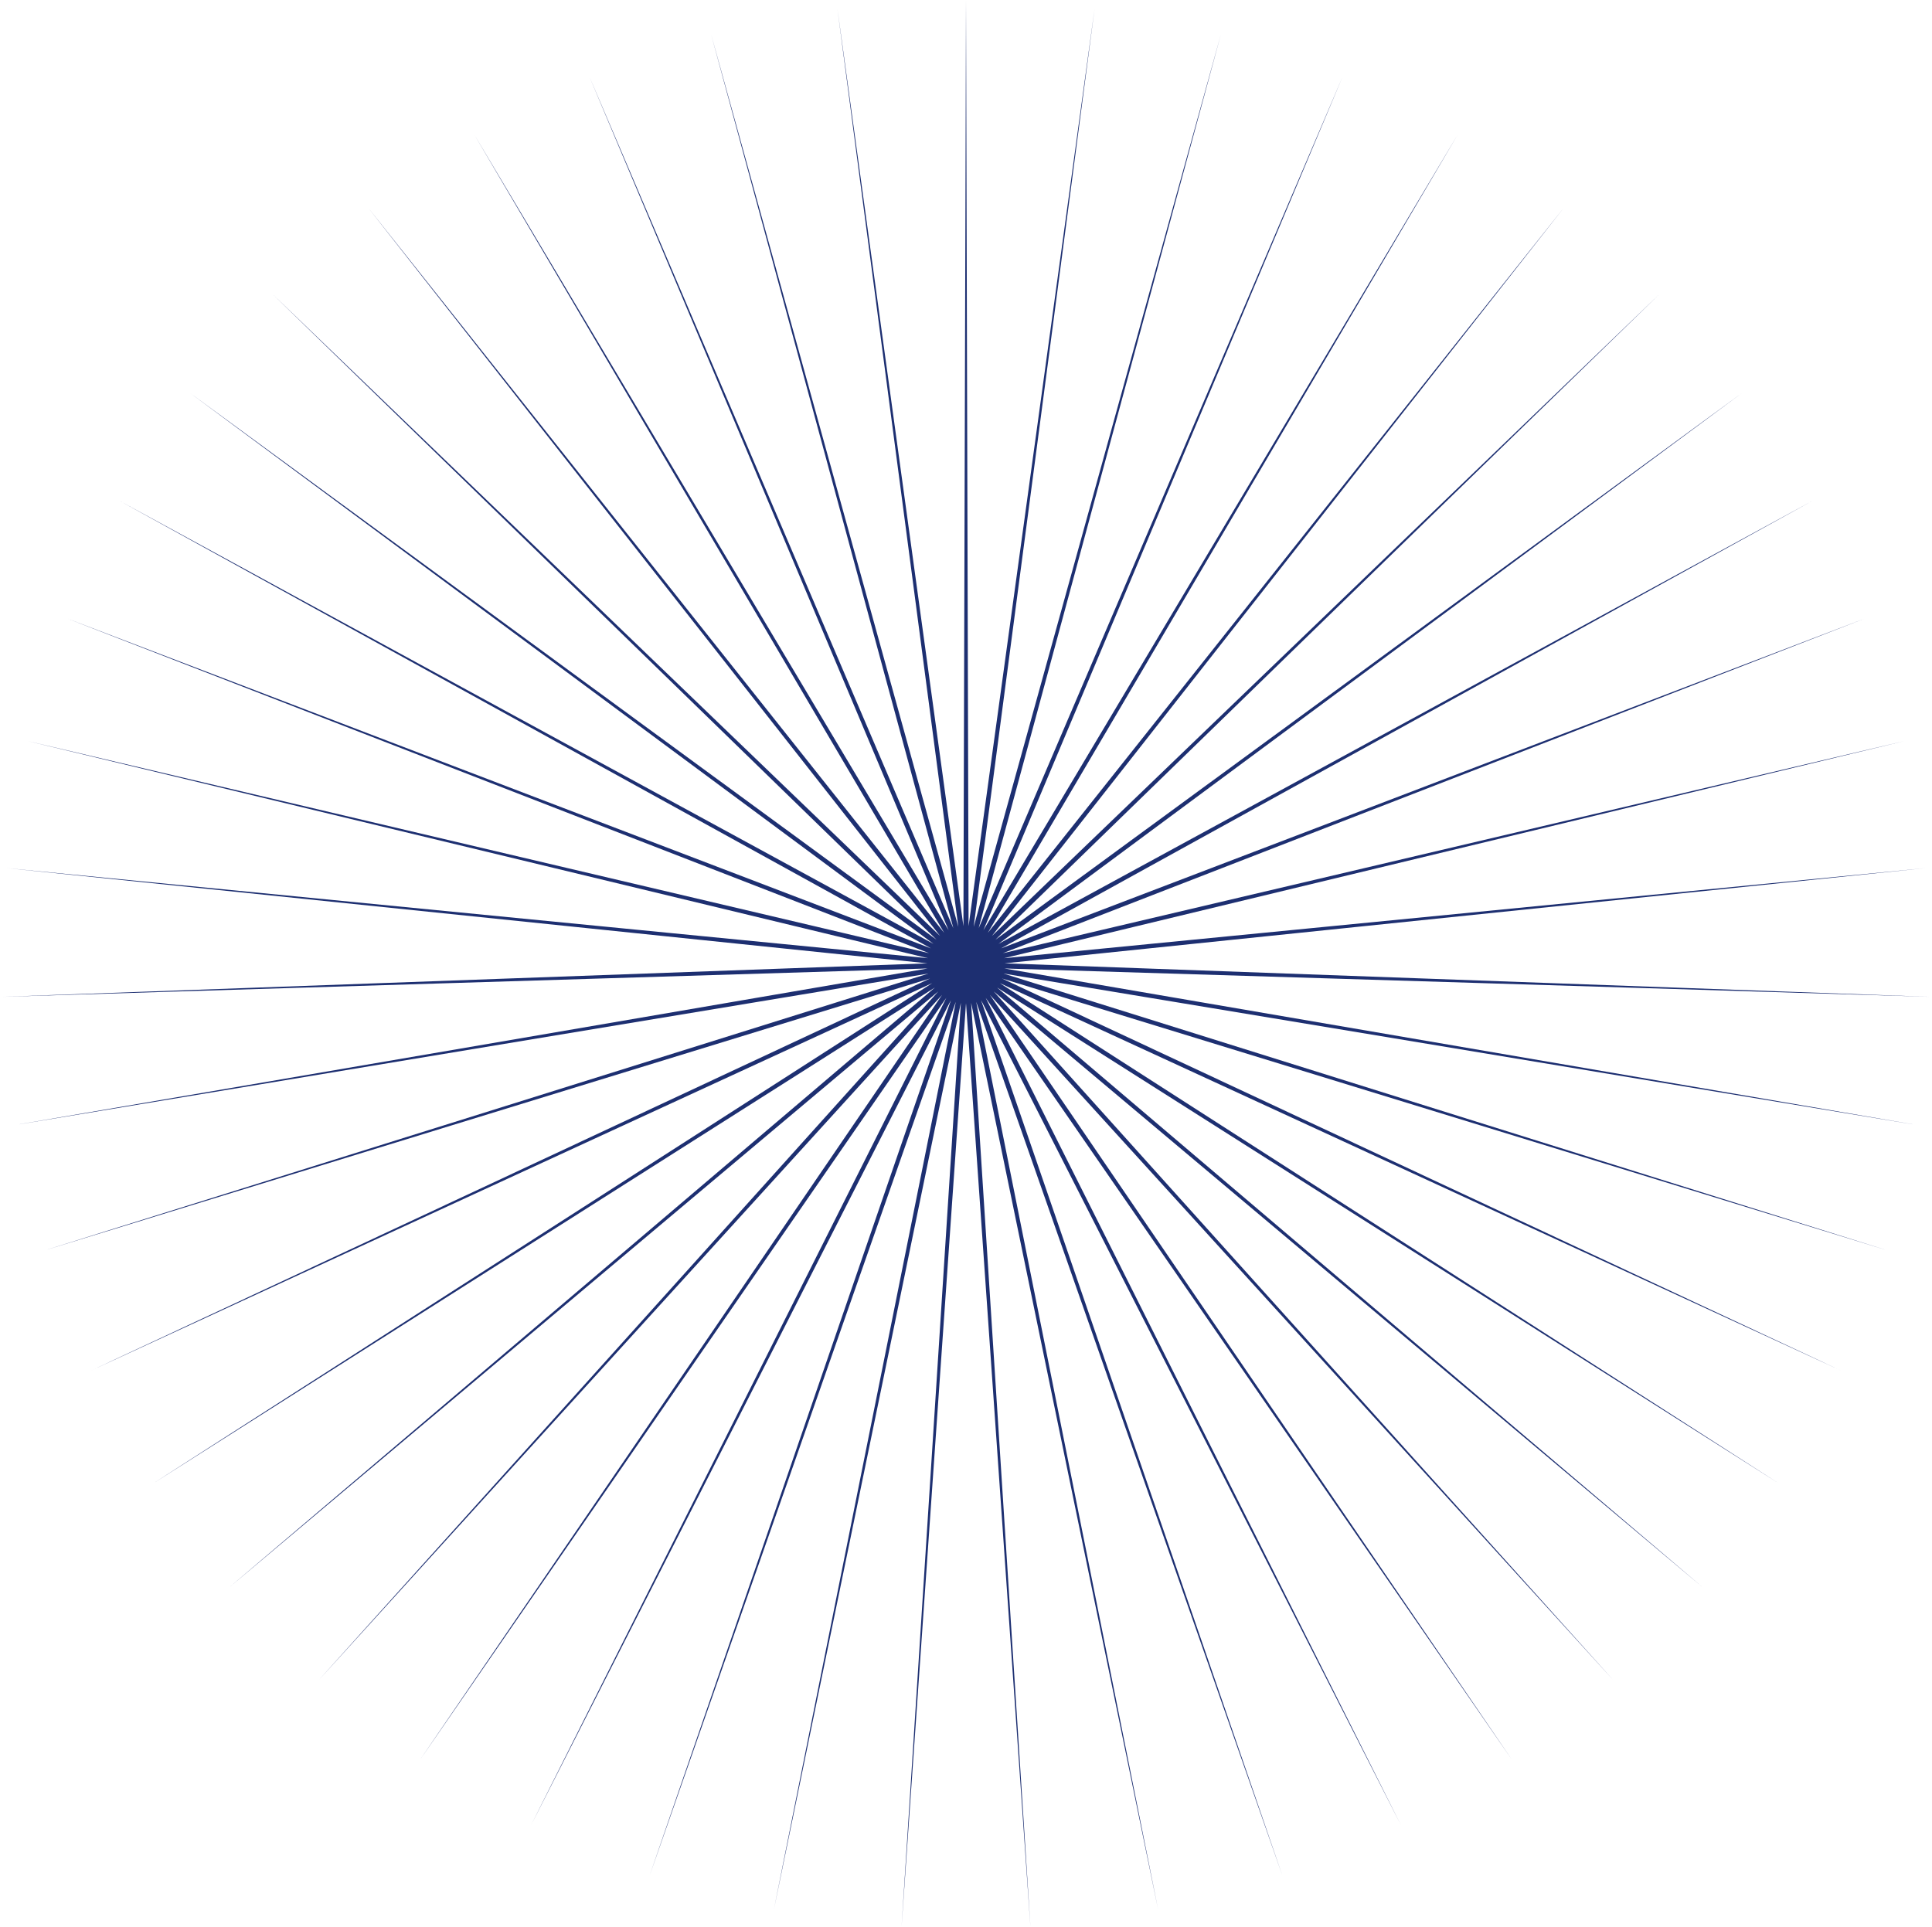 <svg width="823" height="821" viewBox="0 0 823 821" fill="none" xmlns="http://www.w3.org/2000/svg">
<path d="M411.5 0.125L412.598 394.592L466.263 3.791L414.774 394.884L520.049 14.723L416.891 395.465L571.897 32.727L418.912 396.322L620.884 57.481L420.801 397.44L666.133 88.543L422.524 398.801L706.839 125.36L424.05 400.379L742.275 167.273L425.353 402.147L771.808 213.536L426.408 404.072L794.911 263.322L427.197 406.121L811.172 315.743L427.706 408.256L820.301 369.864L427.925 410.441L822.135 424.719L427.852 412.635L816.641 479.329L427.487 414.8L803.918 532.719L426.836 416.896L784.192 583.937L425.912 418.888L757.815 632.069L424.731 420.738L725.258 676.255L423.314 422.415L687.102 715.708L421.685 423.888L644.028 749.724L419.875 425.13L596.804 777.694L417.916 426.12L546.274 799.121L415.842 426.84L493.339 813.621L413.691 427.278L438.943 820.937L411.5 427.424L384.057 820.937L409.309 427.278L329.661 813.621L407.158 426.84L276.726 799.121L405.084 426.12L226.196 777.694L403.125 425.13L178.972 749.724L401.315 423.888L135.898 715.708L399.686 422.415L97.742 676.255L398.269 420.738L65.185 632.069L397.088 418.888L38.808 583.937L396.164 416.896L19.082 532.719L395.513 414.8L6.358 479.329L395.148 412.635L0.865 424.719L395.075 410.441L2.699 369.864L395.294 408.256L11.828 315.743L395.803 406.121L28.089 263.322L396.592 404.072L51.192 213.536L397.647 402.147L80.725 167.273L398.95 400.379L116.161 125.36L400.476 398.801L156.867 88.543L402.199 397.44L202.116 57.481L404.088 396.322L251.103 32.727L406.109 395.465L302.951 14.723L408.226 394.884L356.737 3.791L410.402 394.592L411.5 0.125Z" fill="#1D2F71"/>
</svg>
